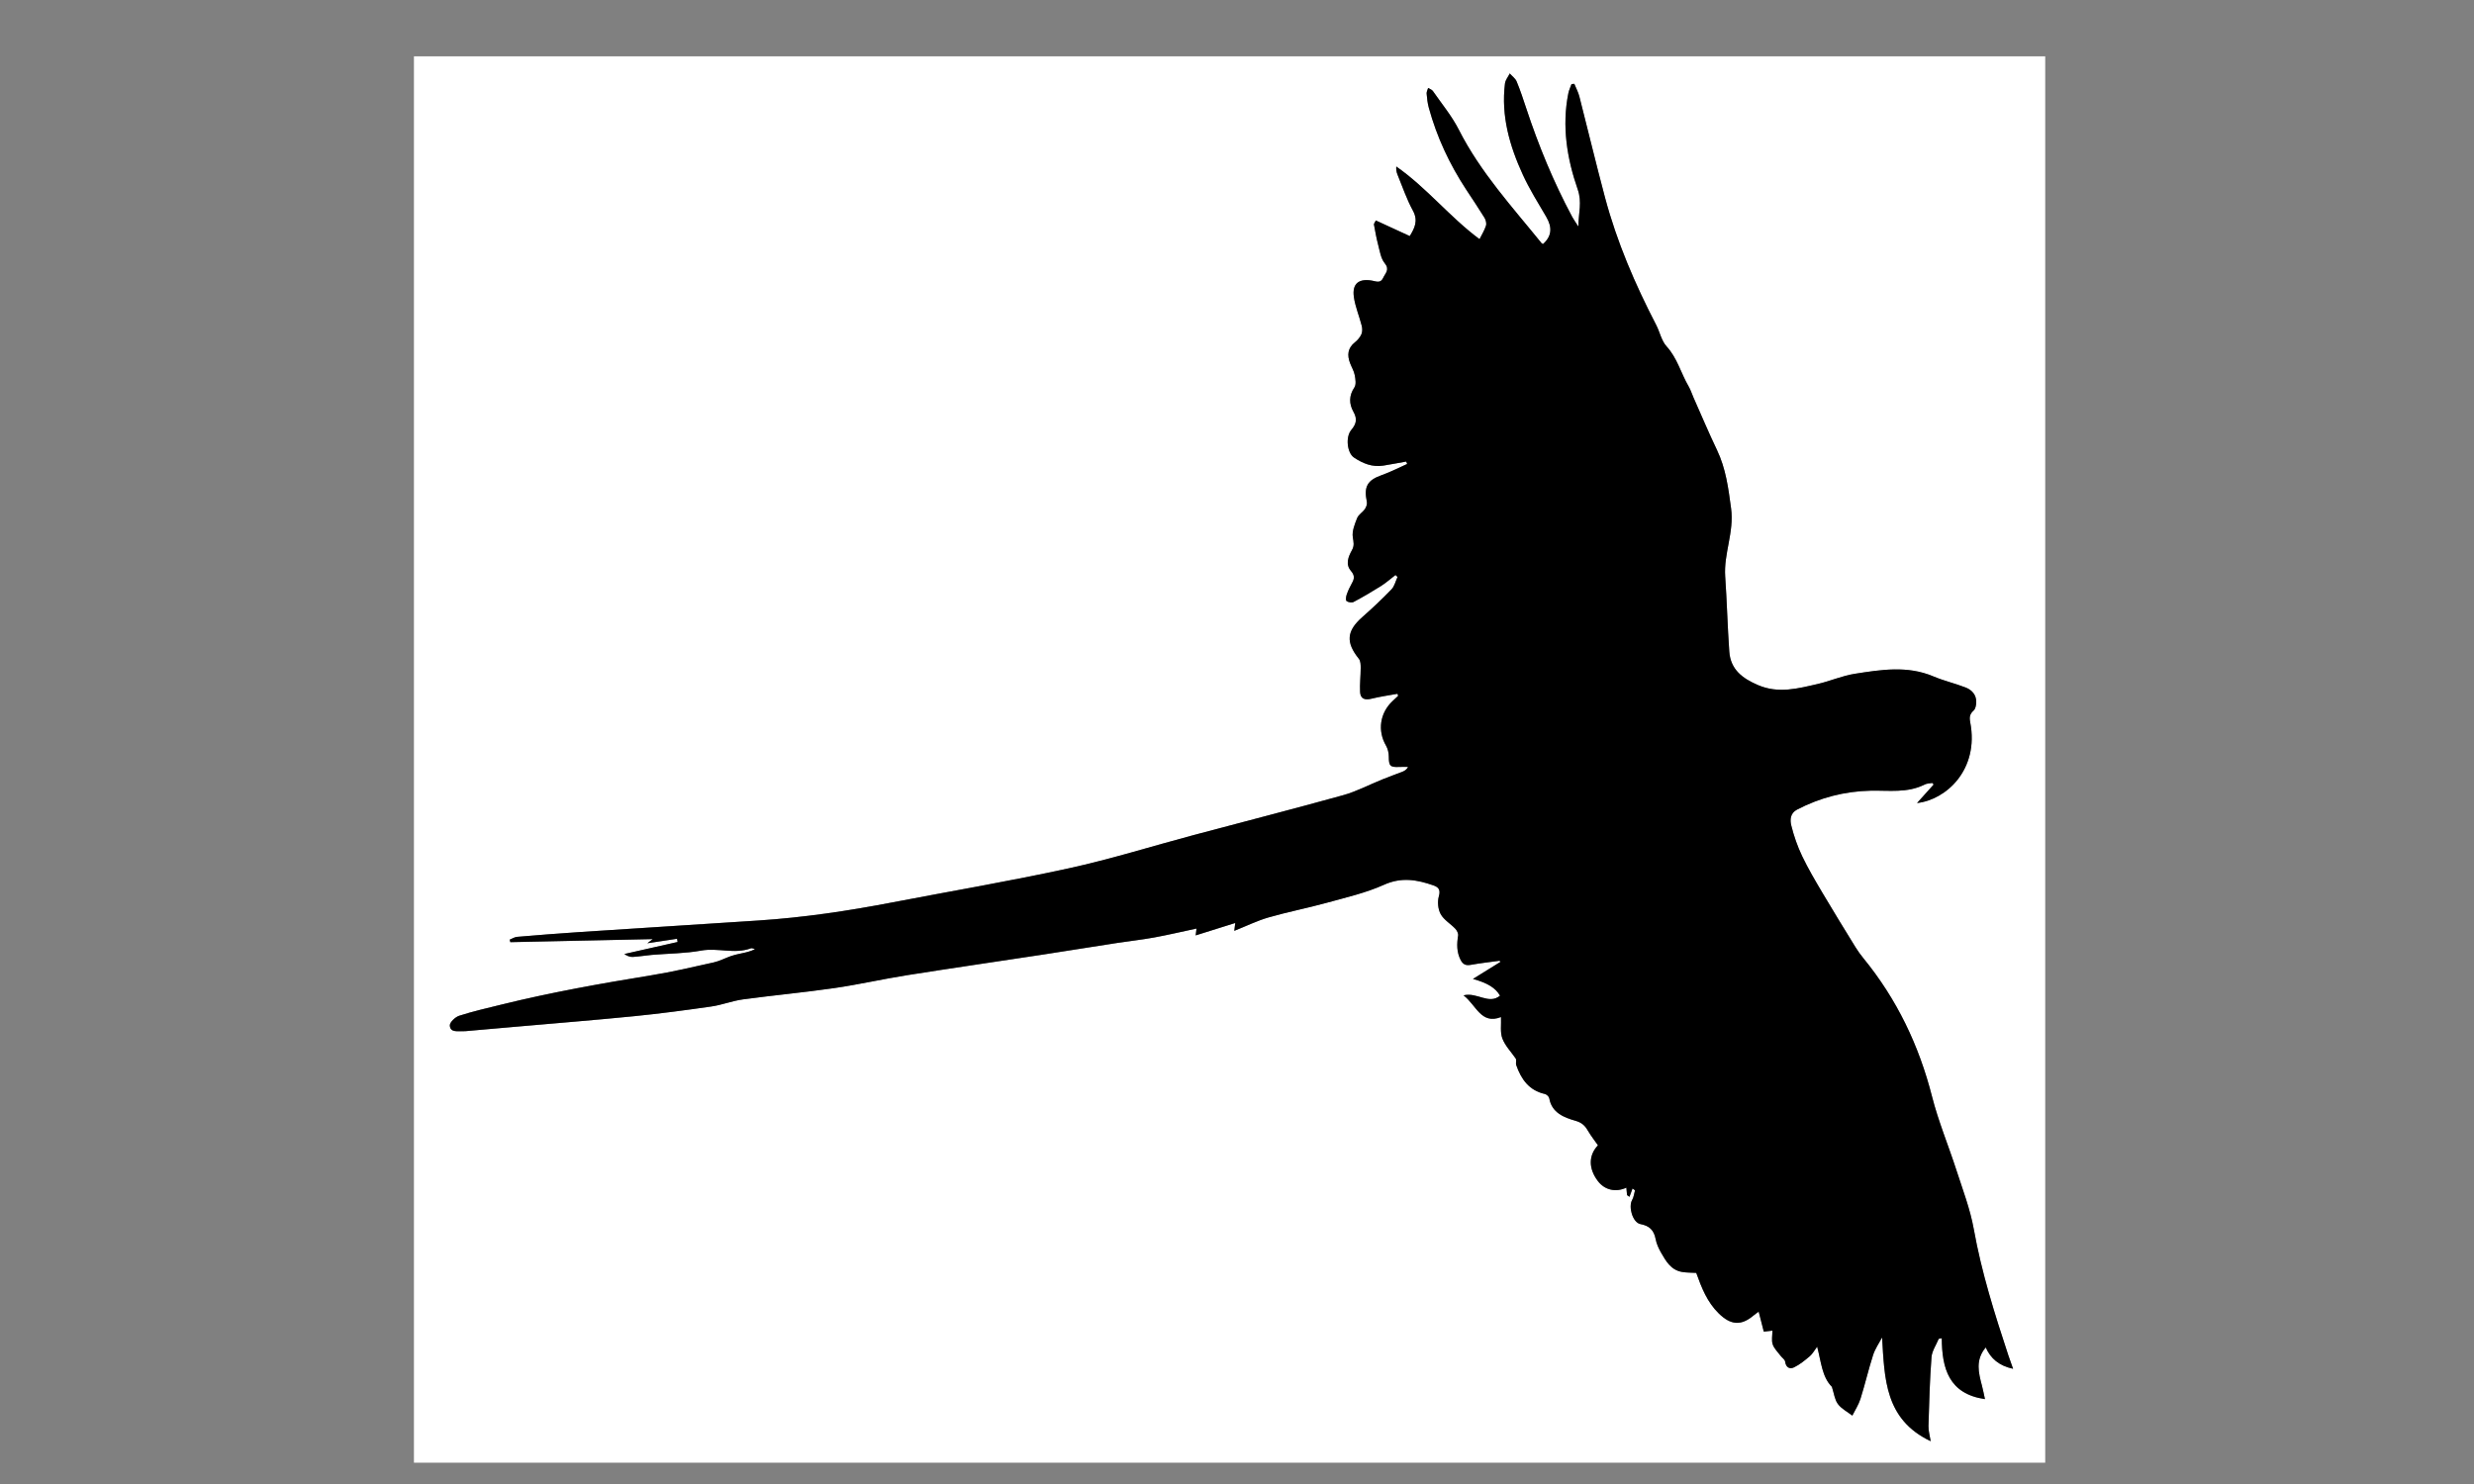 <?xml version="1.0" encoding="UTF-8" standalone="no"?>
<!-- Created with Inkscape (http://www.inkscape.org/) -->

<svg
   xmlns:svg="http://www.w3.org/2000/svg"
   xmlns="http://www.w3.org/2000/svg"
   version="1.1"
   width="270"
   height="162"
   viewBox="0 0 270 162"
   id="Layer_1"
   xml:space="preserve"><rect x="0" y="0" width="270" height="162" fill="#808080" stroke="none"/><defs
   id="defs11" />
<g
   id="g3">
	<path
   d="m 45.175,159.675 c 0,-51.174 0,-102.349 0,-153.523 59.343,0 118.687,0 178.031,0 0,51.175 0,102.349 0,153.523 -59.344,0 -118.687,0 -178.031,0 z m 174.522,-10.252 c -0.22,-0.619 -0.376,-1.038 -0.517,-1.463 -1.494,-4.526 -2.927,-9.06 -3.771,-13.773 -0.393,-2.192 -1.21,-4.313 -1.897,-6.444 -0.865,-2.686 -1.965,-5.307 -2.659,-8.033 -1.423,-5.59 -3.843,-10.639 -7.492,-15.103 -0.313,-0.382 -0.605,-0.786 -0.863,-1.206 -1.204,-1.956 -2.41,-3.911 -3.579,-5.888 -0.785,-1.327 -1.577,-2.658 -2.24,-4.047 -0.509,-1.064 -0.903,-2.201 -1.188,-3.346 -0.148,-0.601 -0.134,-1.342 0.623,-1.735 2.517,-1.309 5.188,-2.003 8.025,-2.067 1.992,-0.045 4.027,0.284 5.921,-0.679 0.24,-0.122 0.547,-0.112 0.823,-0.164 0.049,0.057 0.097,0.113 0.146,0.171 -0.608,0.677 -1.218,1.353 -1.816,2.019 3.165,-0.344 6.803,-3.637 5.805,-8.822 -0.109,-0.57 -0.045,-0.898 0.376,-1.281 0.204,-0.185 0.275,-0.594 0.282,-0.905 0.02,-0.798 -0.47,-1.335 -1.148,-1.601 -1.159,-0.453 -2.389,-0.732 -3.531,-1.217 -2.836,-1.202 -5.72,-0.73 -8.582,-0.283 -1.371,0.214 -2.679,0.8 -4.04,1.111 -2.146,0.491 -4.271,1.078 -6.502,0.127 -1.714,-0.73 -3.01,-1.703 -3.148,-3.663 -0.193,-2.727 -0.257,-5.462 -0.446,-8.188 -0.176,-2.511 0.99,-4.855 0.643,-7.439 -0.298,-2.209 -0.569,-4.352 -1.542,-6.382 -0.903,-1.886 -1.714,-3.816 -2.563,-5.728 -0.178,-0.399 -0.306,-0.827 -0.524,-1.201 -0.841,-1.433 -1.235,-3.089 -2.408,-4.373 -0.562,-0.614 -0.736,-1.568 -1.137,-2.342 -2.312,-4.46 -4.289,-9.058 -5.587,-13.92 -0.978,-3.662 -1.855,-7.35 -2.798,-11.021 -0.122,-0.475 -0.363,-0.919 -0.55,-1.378 -0.102,0.008 -0.203,0.015 -0.306,0.023 -0.117,0.332 -0.276,0.656 -0.346,0.998 -0.724,3.598 -0.149,7.129 1.021,10.494 0.493,1.417 0.087,2.556 0.069,4.055 -0.309,-0.482 -0.513,-0.759 -0.673,-1.058 -2.041,-3.811 -3.676,-7.793 -5.03,-11.895 -0.32,-0.968 -0.639,-1.939 -1.031,-2.879 -0.141,-0.337 -0.495,-0.586 -0.752,-0.875 -0.18,0.365 -0.475,0.715 -0.521,1.096 -0.439,3.531 0.506,6.818 1.956,9.97 0.728,1.581 1.661,3.07 2.544,4.575 0.685,1.167 0.606,2.122 -0.339,2.973 -0.052,-0.023 -0.121,-0.031 -0.153,-0.07 -3.217,-3.979 -6.688,-7.762 -9.036,-12.39 -0.763,-1.504 -1.869,-2.836 -2.838,-4.233 -0.109,-0.158 -0.343,-0.23 -0.519,-0.342 -0.06,0.208 -0.183,0.422 -0.165,0.623 0.044,0.521 0.103,1.05 0.241,1.553 0.874,3.191 2.262,6.151 4.074,8.916 0.67,1.022 1.356,2.035 1.996,3.076 0.147,0.24 0.246,0.616 0.167,0.866 -0.161,0.51 -0.457,0.978 -0.704,1.474 -3.248,-2.403 -5.763,-5.613 -9.087,-7.93 -0.027,0.344 0.026,0.62 0.131,0.875 0.543,1.319 0.999,2.688 1.68,3.932 0.62,1.134 0.168,1.95 -0.339,2.787 -1.267,-0.583 -2.484,-1.144 -3.704,-1.705 -0.136,0.28 -0.218,0.366 -0.205,0.434 0.14,0.734 0.261,1.475 0.453,2.196 0.187,0.699 0.292,1.506 0.721,2.032 0.584,0.717 0.068,1.088 -0.168,1.605 -0.282,0.62 -0.747,0.386 -1.194,0.305 -1.458,-0.264 -2.202,0.318 -2.004,1.767 0.147,1.074 0.594,2.104 0.862,3.166 0.074,0.292 0.077,0.663 -0.042,0.927 -0.15,0.333 -0.419,0.645 -0.709,0.875 -0.796,0.634 -0.852,1.405 -0.521,2.276 0.166,0.435 0.422,0.849 0.507,1.297 0.083,0.44 0.177,1.029 -0.039,1.348 -0.607,0.9 -0.581,1.806 -0.111,2.643 0.45,0.8 0.327,1.336 -0.229,2.001 -0.654,0.781 -0.442,2.517 0.297,3.01 0.965,0.645 2.008,1.073 3.208,0.878 0.832,-0.135 1.66,-0.293 2.49,-0.441 0.034,0.088 0.069,0.176 0.104,0.264 -0.904,0.403 -1.787,0.865 -2.718,1.194 -1.626,0.575 -2.029,1.253 -1.678,2.955 0.049,0.237 -0.071,0.563 -0.218,0.775 -0.246,0.356 -0.695,0.607 -0.846,0.987 -0.264,0.667 -0.574,1.431 -0.47,2.092 0.083,0.531 0.189,0.896 -0.098,1.412 -0.387,0.694 -0.731,1.529 -0.112,2.251 0.406,0.474 0.407,0.832 0.127,1.32 -0.229,0.402 -0.428,0.828 -0.582,1.264 -0.079,0.225 -0.133,0.624 -0.018,0.713 0.182,0.142 0.575,0.204 0.772,0.099 1.016,-0.541 2.012,-1.121 2.984,-1.736 0.558,-0.354 1.058,-0.799 1.585,-1.204 0.074,0.07 0.148,0.141 0.223,0.211 -0.214,0.457 -0.329,1.009 -0.659,1.353 -1.021,1.06 -2.099,2.07 -3.202,3.045 -1.702,1.506 -1.802,2.743 -0.357,4.542 0.188,0.233 0.198,0.652 0.197,0.985 -0.001,0.877 -0.11,1.758 -0.067,2.631 0.037,0.76 0.524,0.913 1.238,0.737 0.936,-0.231 1.896,-0.363 2.845,-0.538 0.023,0.074 0.048,0.148 0.072,0.222 -0.204,0.191 -0.407,0.383 -0.611,0.574 -1.39,1.3 -1.654,3.243 -0.717,4.859 0.2,0.345 0.305,0.793 0.306,1.193 0.004,1.021 0.138,1.187 1.138,1.137 0.323,-0.016 0.648,-0.002 0.973,-0.002 -0.185,0.318 -0.397,0.437 -0.623,0.524 -0.729,0.285 -1.467,0.548 -2.192,0.841 -1.424,0.574 -2.801,1.311 -4.271,1.72 -5.424,1.508 -10.879,2.902 -16.318,4.354 -4.537,1.212 -9.029,2.623 -13.611,3.625 -6.389,1.397 -12.846,2.488 -19.271,3.725 -4.835,0.931 -9.698,1.654 -14.614,1.977 -6.515,0.427 -13.031,0.834 -19.545,1.263 -2.269,0.149 -4.535,0.331 -6.801,0.522 -0.274,0.023 -0.535,0.199 -0.802,0.304 0.021,0.092 0.043,0.184 0.065,0.275 5.184,-0.111 10.368,-0.223 15.549,-0.333 -0.133,0.102 -0.289,0.22 -0.593,0.452 1.216,-0.184 2.229,-0.336 3.241,-0.489 0.019,0.117 0.039,0.234 0.058,0.351 -1.938,0.438 -3.875,0.876 -5.813,1.313 0.302,0.207 0.617,0.335 0.924,0.318 0.694,-0.037 1.383,-0.163 2.077,-0.222 1.801,-0.153 3.63,-0.148 5.399,-0.472 1.809,-0.33 3.636,0.42 5.409,-0.246 0.124,-0.047 0.304,0.057 0.458,0.091 -0.544,0.278 -1.096,0.378 -1.645,0.496 -0.336,0.072 -0.674,0.149 -0.999,0.264 -0.624,0.219 -1.222,0.542 -1.861,0.685 -2.271,0.508 -4.543,1.039 -6.839,1.412 -5.486,0.892 -10.953,1.867 -16.352,3.199 -1.538,0.379 -3.087,0.729 -4.593,1.215 -0.432,0.139 -1.041,0.718 -1.021,1.064 0.043,0.78 0.835,0.602 1.396,0.625 0.232,0.009 0.466,-0.021 0.698,-0.042 1.683,-0.146 3.365,-0.295 5.047,-0.443 4.331,-0.382 8.666,-0.727 12.992,-1.158 2.808,-0.28 5.608,-0.653 8.402,-1.057 1.166,-0.168 2.292,-0.618 3.458,-0.776 3.317,-0.449 6.654,-0.755 9.967,-1.233 2.647,-0.383 5.262,-0.984 7.904,-1.402 4.938,-0.782 9.887,-1.497 14.83,-2.251 2.701,-0.412 5.398,-0.852 8.099,-1.269 1.348,-0.208 2.707,-0.353 4.048,-0.598 1.543,-0.283 3.071,-0.645 4.649,-0.981 -0.039,0.32 -0.061,0.496 -0.091,0.747 1.48,-0.465 2.864,-0.899 4.317,-1.355 -0.047,0.38 -0.07,0.568 -0.106,0.859 1.325,-0.527 2.505,-1.109 3.75,-1.468 2.086,-0.601 4.226,-1.013 6.318,-1.59 2.117,-0.585 4.293,-1.08 6.281,-1.975 1.909,-0.858 3.612,-0.548 5.395,0.075 0.534,0.188 0.792,0.467 0.583,1.188 -0.173,0.593 -0.095,1.412 0.203,1.949 0.349,0.63 1.073,1.043 1.593,1.591 0.176,0.187 0.344,0.516 0.307,0.746 -0.147,0.908 -0.167,1.775 0.257,2.629 0.241,0.487 0.544,0.671 1.105,0.57 1.05,-0.189 2.112,-0.305 3.17,-0.451 0.027,0.042 0.055,0.085 0.083,0.127 -0.97,0.602 -1.94,1.203 -2.998,1.859 1.634,0.451 2.47,0.989 2.958,1.827 -1.246,1.013 -2.484,-0.403 -3.984,-0.037 1.406,1.084 1.912,3.223 4.088,2.37 0.037,0.832 -0.107,1.662 0.149,2.341 0.301,0.793 0.95,1.453 1.448,2.172 0.125,0.18 -0.016,0.501 0.069,0.743 0.537,1.532 1.398,2.762 3.122,3.143 0.191,0.042 0.449,0.286 0.48,0.471 0.275,1.603 1.656,2.111 2.845,2.449 0.813,0.23 1.104,0.619 1.446,1.205 0.273,0.465 0.613,0.892 1.022,1.478 -1.046,1.098 -1.031,2.55 -0.018,3.892 0.796,1.054 2.026,1.24 3.118,0.732 0.025,0.274 0.051,0.543 0.075,0.812 0.088,0.063 0.176,0.126 0.264,0.189 0.111,-0.304 0.224,-0.607 0.336,-0.911 0.09,0.067 0.179,0.135 0.269,0.202 -0.101,0.353 -0.136,0.742 -0.313,1.051 -0.43,0.749 0.056,2.47 0.901,2.631 0.998,0.189 1.479,0.677 1.663,1.641 0.097,0.506 0.321,1.007 0.579,1.457 0.537,0.938 1.084,1.915 2.288,2.126 0.523,0.092 1.065,0.075 1.564,0.105 0.583,1.617 1.185,3.188 2.474,4.443 1.27,1.235 2.401,1.37 3.767,0.219 0.186,-0.156 0.389,-0.292 0.574,-0.431 0.198,0.777 0.374,1.463 0.558,2.185 0.347,-0.041 0.619,-0.074 0.941,-0.112 0,0.543 -0.116,1.065 0.031,1.499 0.157,0.461 0.559,0.841 0.863,1.249 0.161,0.217 0.463,0.403 0.492,0.631 0.085,0.649 0.504,0.856 0.972,0.63 0.626,-0.303 1.187,-0.765 1.725,-1.22 0.298,-0.252 0.491,-0.628 0.8,-1.038 0.441,1.677 0.531,3.308 1.608,4.383 0.229,0.699 0.299,1.393 0.654,1.874 0.388,0.524 1.041,0.854 1.578,1.269 0.302,-0.609 0.687,-1.194 0.889,-1.836 0.497,-1.58 0.868,-3.201 1.376,-4.777 0.218,-0.677 0.646,-1.284 0.98,-1.924 0.277,4.502 0.29,8.952 5.305,11.331 -0.092,-0.594 -0.258,-1.13 -0.242,-1.661 0.071,-2.505 0.142,-5.013 0.33,-7.51 0.053,-0.685 0.516,-1.338 0.789,-2.005 0.111,-0.023 0.222,-0.046 0.333,-0.069 0.021,3.3 0.764,6.072 4.712,6.651 -0.116,-0.526 -0.202,-0.996 -0.324,-1.457 -0.373,-1.411 -0.744,-2.817 0.409,-4.186 0.533,1.187 1.42,1.993 2.985,2.33 z"
   id="path5"
   style="fill:#ffffff;fill-rule:evenodd" />
	<path
   d="m 219.697,149.423 c -1.565,-0.337 -2.452,-1.143 -2.984,-2.332 -1.153,1.368 -0.782,2.774 -0.409,4.186 0.122,0.461 0.208,0.931 0.324,1.457 -3.948,-0.579 -4.69,-3.352 -4.712,-6.651 -0.111,0.023 -0.222,0.046 -0.333,0.069 -0.273,0.667 -0.736,1.32 -0.789,2.005 -0.188,2.497 -0.259,5.005 -0.33,7.51 -0.016,0.531 0.15,1.067 0.242,1.661 -5.015,-2.379 -5.027,-6.829 -5.305,-11.331 -0.334,0.64 -0.763,1.247 -0.98,1.924 -0.508,1.576 -0.879,3.197 -1.376,4.777 -0.202,0.642 -0.587,1.227 -0.889,1.836 -0.537,-0.414 -1.19,-0.744 -1.578,-1.269 -0.355,-0.481 -0.426,-1.175 -0.654,-1.874 -1.077,-1.075 -1.167,-2.706 -1.608,-4.383 -0.309,0.41 -0.502,0.786 -0.8,1.038 -0.538,0.455 -1.099,0.917 -1.725,1.22 -0.468,0.227 -0.887,0.02 -0.972,-0.63 -0.029,-0.228 -0.331,-0.414 -0.492,-0.631 -0.305,-0.408 -0.706,-0.788 -0.863,-1.249 -0.147,-0.434 -0.031,-0.956 -0.031,-1.499 -0.322,0.038 -0.595,0.071 -0.941,0.112 -0.184,-0.722 -0.359,-1.407 -0.558,-2.185 -0.186,0.139 -0.389,0.274 -0.574,0.431 -1.365,1.151 -2.497,1.017 -3.767,-0.219 -1.289,-1.255 -1.891,-2.826 -2.474,-4.443 -0.499,-0.03 -1.041,-0.014 -1.564,-0.105 -1.204,-0.211 -1.751,-1.188 -2.288,-2.126 -0.258,-0.45 -0.482,-0.951 -0.579,-1.457 -0.184,-0.964 -0.665,-1.451 -1.663,-1.641 -0.846,-0.161 -1.331,-1.882 -0.901,-2.631 0.177,-0.309 0.212,-0.698 0.313,-1.051 -0.09,-0.067 -0.179,-0.135 -0.269,-0.202 -0.112,0.304 -0.225,0.607 -0.336,0.911 -0.088,-0.063 -0.176,-0.126 -0.264,-0.189 -0.024,-0.269 -0.05,-0.537 -0.075,-0.812 -1.092,0.508 -2.322,0.321 -3.118,-0.732 -1.014,-1.342 -1.028,-2.794 0.018,-3.892 -0.409,-0.586 -0.749,-1.013 -1.022,-1.478 -0.343,-0.586 -0.633,-0.975 -1.446,-1.205 -1.188,-0.338 -2.569,-0.847 -2.845,-2.449 -0.031,-0.185 -0.289,-0.429 -0.48,-0.471 -1.724,-0.381 -2.585,-1.61 -3.122,-3.143 -0.085,-0.242 0.056,-0.563 -0.069,-0.743 -0.498,-0.719 -1.147,-1.379 -1.448,-2.172 -0.257,-0.679 -0.112,-1.509 -0.149,-2.341 -2.176,0.853 -2.682,-1.286 -4.088,-2.37 1.5,-0.366 2.738,1.05 3.984,0.037 -0.488,-0.838 -1.324,-1.376 -2.958,-1.827 1.058,-0.656 2.028,-1.258 2.998,-1.859 -0.028,-0.042 -0.056,-0.085 -0.083,-0.127 -1.058,0.146 -2.12,0.262 -3.17,0.451 -0.562,0.101 -0.864,-0.083 -1.105,-0.57 -0.424,-0.854 -0.404,-1.721 -0.257,-2.629 0.037,-0.23 -0.131,-0.56 -0.307,-0.746 -0.52,-0.548 -1.244,-0.961 -1.593,-1.591 -0.298,-0.537 -0.376,-1.356 -0.203,-1.949 0.209,-0.721 -0.049,-1 -0.583,-1.188 -1.782,-0.623 -3.485,-0.934 -5.395,-0.075 -1.988,0.895 -4.164,1.39 -6.281,1.975 -2.093,0.577 -4.232,0.989 -6.318,1.59 -1.245,0.358 -2.425,0.94 -3.75,1.468 0.036,-0.291 0.059,-0.479 0.106,-0.859 -1.453,0.456 -2.837,0.891 -4.317,1.355 0.03,-0.251 0.052,-0.427 0.091,-0.747 -1.578,0.337 -3.106,0.698 -4.649,0.981 -1.341,0.245 -2.7,0.39 -4.048,0.598 -2.701,0.417 -5.397,0.856 -8.099,1.269 -4.943,0.754 -9.891,1.469 -14.83,2.251 -2.642,0.418 -5.257,1.02 -7.904,1.402 -3.313,0.479 -6.65,0.784 -9.967,1.233 -1.167,0.158 -2.292,0.608 -3.458,0.776 -2.793,0.403 -5.594,0.776 -8.402,1.057 -4.326,0.432 -8.661,0.776 -12.992,1.158 -1.682,0.148 -3.364,0.297 -5.047,0.443 -0.232,0.021 -0.466,0.051 -0.698,0.042 -0.561,-0.023 -1.353,0.155 -1.396,-0.625 -0.02,-0.347 0.59,-0.926 1.021,-1.064 1.505,-0.485 3.055,-0.836 4.593,-1.215 5.398,-1.332 10.866,-2.308 16.352,-3.199 2.296,-0.373 4.567,-0.904 6.839,-1.412 0.639,-0.143 1.237,-0.466 1.861,-0.685 0.324,-0.114 0.662,-0.191 0.999,-0.264 0.548,-0.118 1.101,-0.218 1.645,-0.496 -0.154,-0.034 -0.334,-0.138 -0.458,-0.091 -1.773,0.666 -3.6,-0.084 -5.409,0.246 -1.769,0.323 -3.598,0.318 -5.399,0.472 -0.694,0.059 -1.383,0.185 -2.077,0.222 -0.307,0.017 -0.622,-0.111 -0.924,-0.318 1.938,-0.438 3.875,-0.875 5.813,-1.313 -0.02,-0.116 -0.039,-0.233 -0.058,-0.351 -1.012,0.153 -2.025,0.306 -3.241,0.489 0.304,-0.232 0.459,-0.351 0.593,-0.452 -5.181,0.11 -10.365,0.222 -15.549,0.333 -0.021,-0.092 -0.043,-0.184 -0.065,-0.275 0.267,-0.104 0.528,-0.28 0.802,-0.304 2.266,-0.191 4.532,-0.373 6.801,-0.522 6.514,-0.429 13.03,-0.836 19.545,-1.263 4.917,-0.322 9.779,-1.046 14.614,-1.977 6.425,-1.236 12.881,-2.327 19.271,-3.725 4.582,-1.002 9.074,-2.413 13.611,-3.625 5.439,-1.452 10.895,-2.847 16.318,-4.354 1.47,-0.409 2.847,-1.146 4.271,-1.72 0.726,-0.293 1.464,-0.556 2.192,-0.841 0.226,-0.088 0.438,-0.206 0.623,-0.524 -0.324,0 -0.649,-0.014 -0.973,0.002 -1,0.05 -1.134,-0.115 -1.138,-1.137 -0.001,-0.4 -0.105,-0.849 -0.306,-1.193 -0.938,-1.616 -0.673,-3.559 0.717,-4.859 0.204,-0.191 0.407,-0.382 0.611,-0.574 -0.024,-0.074 -0.049,-0.148 -0.072,-0.222 -0.949,0.174 -1.909,0.307 -2.845,0.538 -0.714,0.176 -1.201,0.023 -1.238,-0.737 -0.043,-0.874 0.066,-1.754 0.067,-2.631 0.001,-0.333 -0.01,-0.751 -0.197,-0.985 -1.444,-1.798 -1.345,-3.036 0.357,-4.542 1.104,-0.976 2.181,-1.985 3.202,-3.045 0.33,-0.344 0.445,-0.896 0.659,-1.353 -0.074,-0.071 -0.148,-0.141 -0.223,-0.211 -0.527,0.404 -1.027,0.85 -1.585,1.204 -0.973,0.615 -1.969,1.195 -2.984,1.736 -0.197,0.105 -0.591,0.043 -0.772,-0.099 -0.115,-0.089 -0.062,-0.489 0.018,-0.713 0.154,-0.436 0.353,-0.862 0.582,-1.264 0.28,-0.488 0.279,-0.846 -0.127,-1.32 -0.619,-0.722 -0.274,-1.557 0.112,-2.251 0.287,-0.515 0.181,-0.88 0.098,-1.412 -0.104,-0.661 0.206,-1.425 0.47,-2.092 0.15,-0.38 0.6,-0.631 0.846,-0.987 0.146,-0.212 0.267,-0.538 0.218,-0.775 -0.352,-1.702 0.052,-2.38 1.678,-2.955 0.931,-0.329 1.813,-0.791 2.718,-1.194 -0.034,-0.087 -0.069,-0.176 -0.104,-0.264 -0.83,0.148 -1.658,0.306 -2.49,0.441 -1.2,0.195 -2.243,-0.233 -3.208,-0.878 -0.739,-0.494 -0.951,-2.229 -0.297,-3.01 0.557,-0.665 0.68,-1.201 0.229,-2.001 -0.47,-0.837 -0.496,-1.743 0.111,-2.643 0.216,-0.319 0.122,-0.908 0.039,-1.348 -0.085,-0.448 -0.341,-0.862 -0.507,-1.297 -0.331,-0.871 -0.275,-1.643 0.521,-2.276 0.29,-0.231 0.559,-0.542 0.709,-0.875 0.119,-0.265 0.116,-0.635 0.042,-0.927 -0.269,-1.061 -0.715,-2.092 -0.862,-3.166 -0.198,-1.448 0.546,-2.031 2.004,-1.767 0.447,0.081 0.912,0.314 1.194,-0.305 0.236,-0.517 0.752,-0.888 0.168,-1.605 -0.429,-0.525 -0.534,-1.333 -0.721,-2.032 -0.192,-0.721 -0.313,-1.462 -0.453,-2.196 -0.013,-0.068 0.069,-0.154 0.205,-0.434 1.22,0.561 2.438,1.122 3.704,1.705 0.507,-0.837 0.959,-1.653 0.339,-2.787 -0.681,-1.245 -1.137,-2.613 -1.68,-3.932 -0.104,-0.255 -0.158,-0.531 -0.131,-0.875 3.324,2.317 5.839,5.527 9.087,7.93 0.247,-0.497 0.543,-0.964 0.704,-1.474 0.079,-0.25 -0.02,-0.626 -0.167,-0.866 -0.64,-1.042 -1.326,-2.054 -1.996,-3.076 -1.813,-2.765 -3.2,-5.725 -4.074,-8.916 -0.139,-0.502 -0.197,-1.032 -0.241,-1.553 -0.018,-0.201 0.105,-0.415 0.165,-0.623 0.176,0.112 0.409,0.184 0.519,0.342 0.969,1.397 2.075,2.729 2.838,4.233 2.348,4.628 5.819,8.411 9.036,12.39 0.032,0.04 0.102,0.047 0.154,0.069 0.944,-0.85 1.022,-1.805 0.338,-2.972 -0.883,-1.505 -1.816,-2.995 -2.544,-4.575 -1.45,-3.152 -2.396,-6.439 -1.956,-9.97 0.047,-0.381 0.342,-0.731 0.521,-1.096 0.257,0.289 0.611,0.538 0.752,0.875 0.393,0.94 0.711,1.911 1.031,2.879 1.354,4.102 2.989,8.084 5.03,11.895 0.16,0.299 0.364,0.575 0.673,1.058 0.018,-1.499 0.424,-2.638 -0.069,-4.055 -1.17,-3.365 -1.744,-6.896 -1.021,-10.494 0.069,-0.342 0.229,-0.666 0.346,-0.998 0.103,-0.008 0.204,-0.015 0.306,-0.023 0.187,0.459 0.428,0.903 0.55,1.378 0.942,3.671 1.82,7.36 2.798,11.021 1.298,4.862 3.275,9.46 5.587,13.92 0.4,0.774 0.575,1.729 1.137,2.342 1.173,1.283 1.567,2.94 2.408,4.373 0.219,0.374 0.347,0.802 0.524,1.201 0.85,1.912 1.66,3.842 2.563,5.728 0.973,2.03 1.244,4.172 1.542,6.382 0.348,2.584 -0.818,4.929 -0.643,7.439 0.189,2.727 0.253,5.462 0.446,8.188 0.139,1.96 1.435,2.933 3.148,3.663 2.23,0.951 4.355,0.364 6.502,-0.127 1.361,-0.311 2.669,-0.897 4.04,-1.111 2.862,-0.448 5.746,-0.919 8.582,0.283 1.143,0.484 2.372,0.764 3.531,1.217 0.679,0.266 1.168,0.803 1.148,1.601 -0.007,0.311 -0.078,0.72 -0.282,0.905 -0.421,0.382 -0.485,0.711 -0.376,1.281 0.998,5.185 -2.64,8.478 -5.805,8.822 0.599,-0.666 1.208,-1.342 1.816,-2.019 -0.049,-0.058 -0.097,-0.114 -0.146,-0.171 -0.276,0.052 -0.583,0.042 -0.823,0.164 -1.894,0.963 -3.929,0.634 -5.921,0.679 -2.838,0.064 -5.509,0.759 -8.025,2.067 -0.757,0.394 -0.771,1.135 -0.623,1.735 0.284,1.145 0.679,2.281 1.188,3.346 0.663,1.389 1.455,2.72 2.24,4.047 1.169,1.977 2.375,3.932 3.579,5.888 0.258,0.42 0.551,0.824 0.863,1.206 3.649,4.464 6.069,9.513 7.492,15.103 0.694,2.727 1.794,5.348 2.659,8.033 0.688,2.132 1.505,4.252 1.897,6.444 0.844,4.714 2.276,9.247 3.771,13.773 0.14,0.427 0.297,0.846 0.516,1.465 z"
   id="path7"
   style="fill-rule:evenodd" />
</g>
</svg>